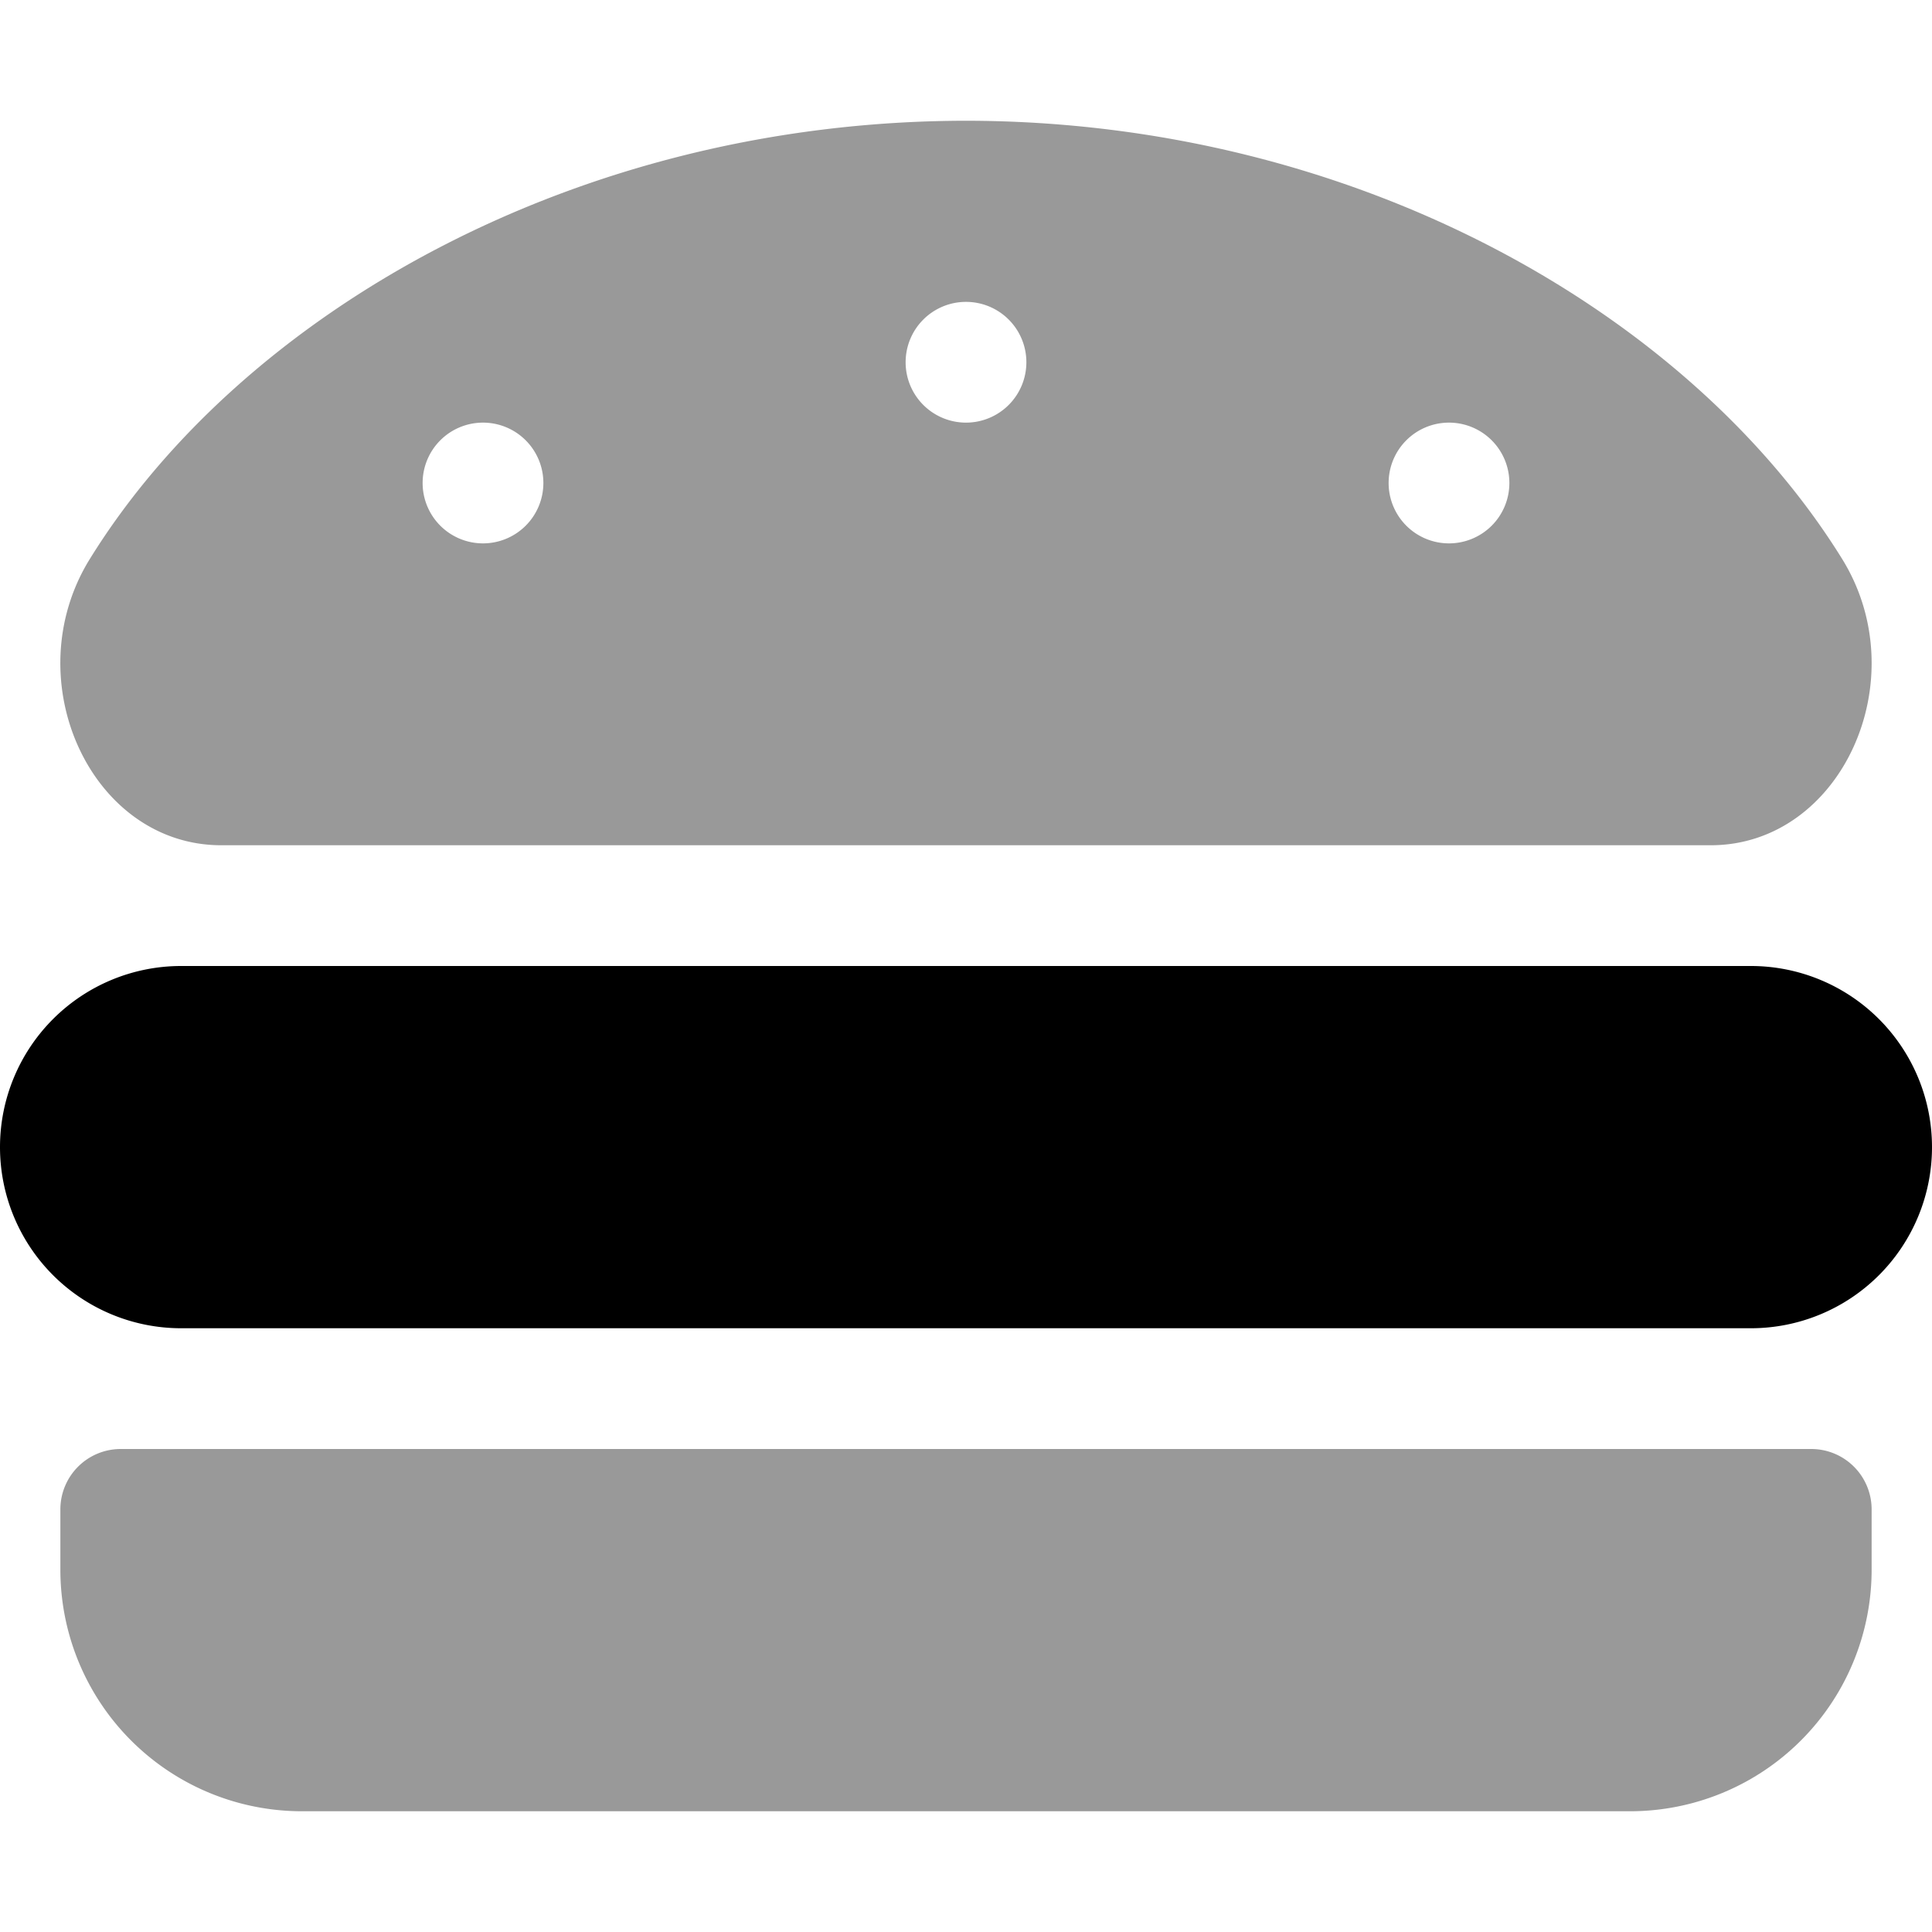 <svg viewBox="0 0 512 512"><path d="m58.64 224h394.72c34.57 0 54.62-43.9 34.82-75.88-40.18-64.92-128.63-116.02-232.18-116.12-103.54.1-192 51.2-232.18 116.11-19.82 31.98.25 75.89 34.82 75.89zm325.36-112a16 16 0 1 1 -16 16 16 16 0 0 1 16-16zm-128-32a16 16 0 1 1 -16 16 16 16 0 0 1 16-16zm-128 32a16 16 0 1 1 -16 16 16 16 0 0 1 16-16zm352 272h-448a16 16 0 0 0 -16 16v16a64 64 0 0 0 64 64h352a64 64 0 0 0 64-64v-16a16 16 0 0 0 -16-16z" opacity=".4"/><path d="m512 304a48 48 0 0 1 -48 48h-416a48 48 0 0 1 0-96h416a48 48 0 0 1 48 48z"/></svg>